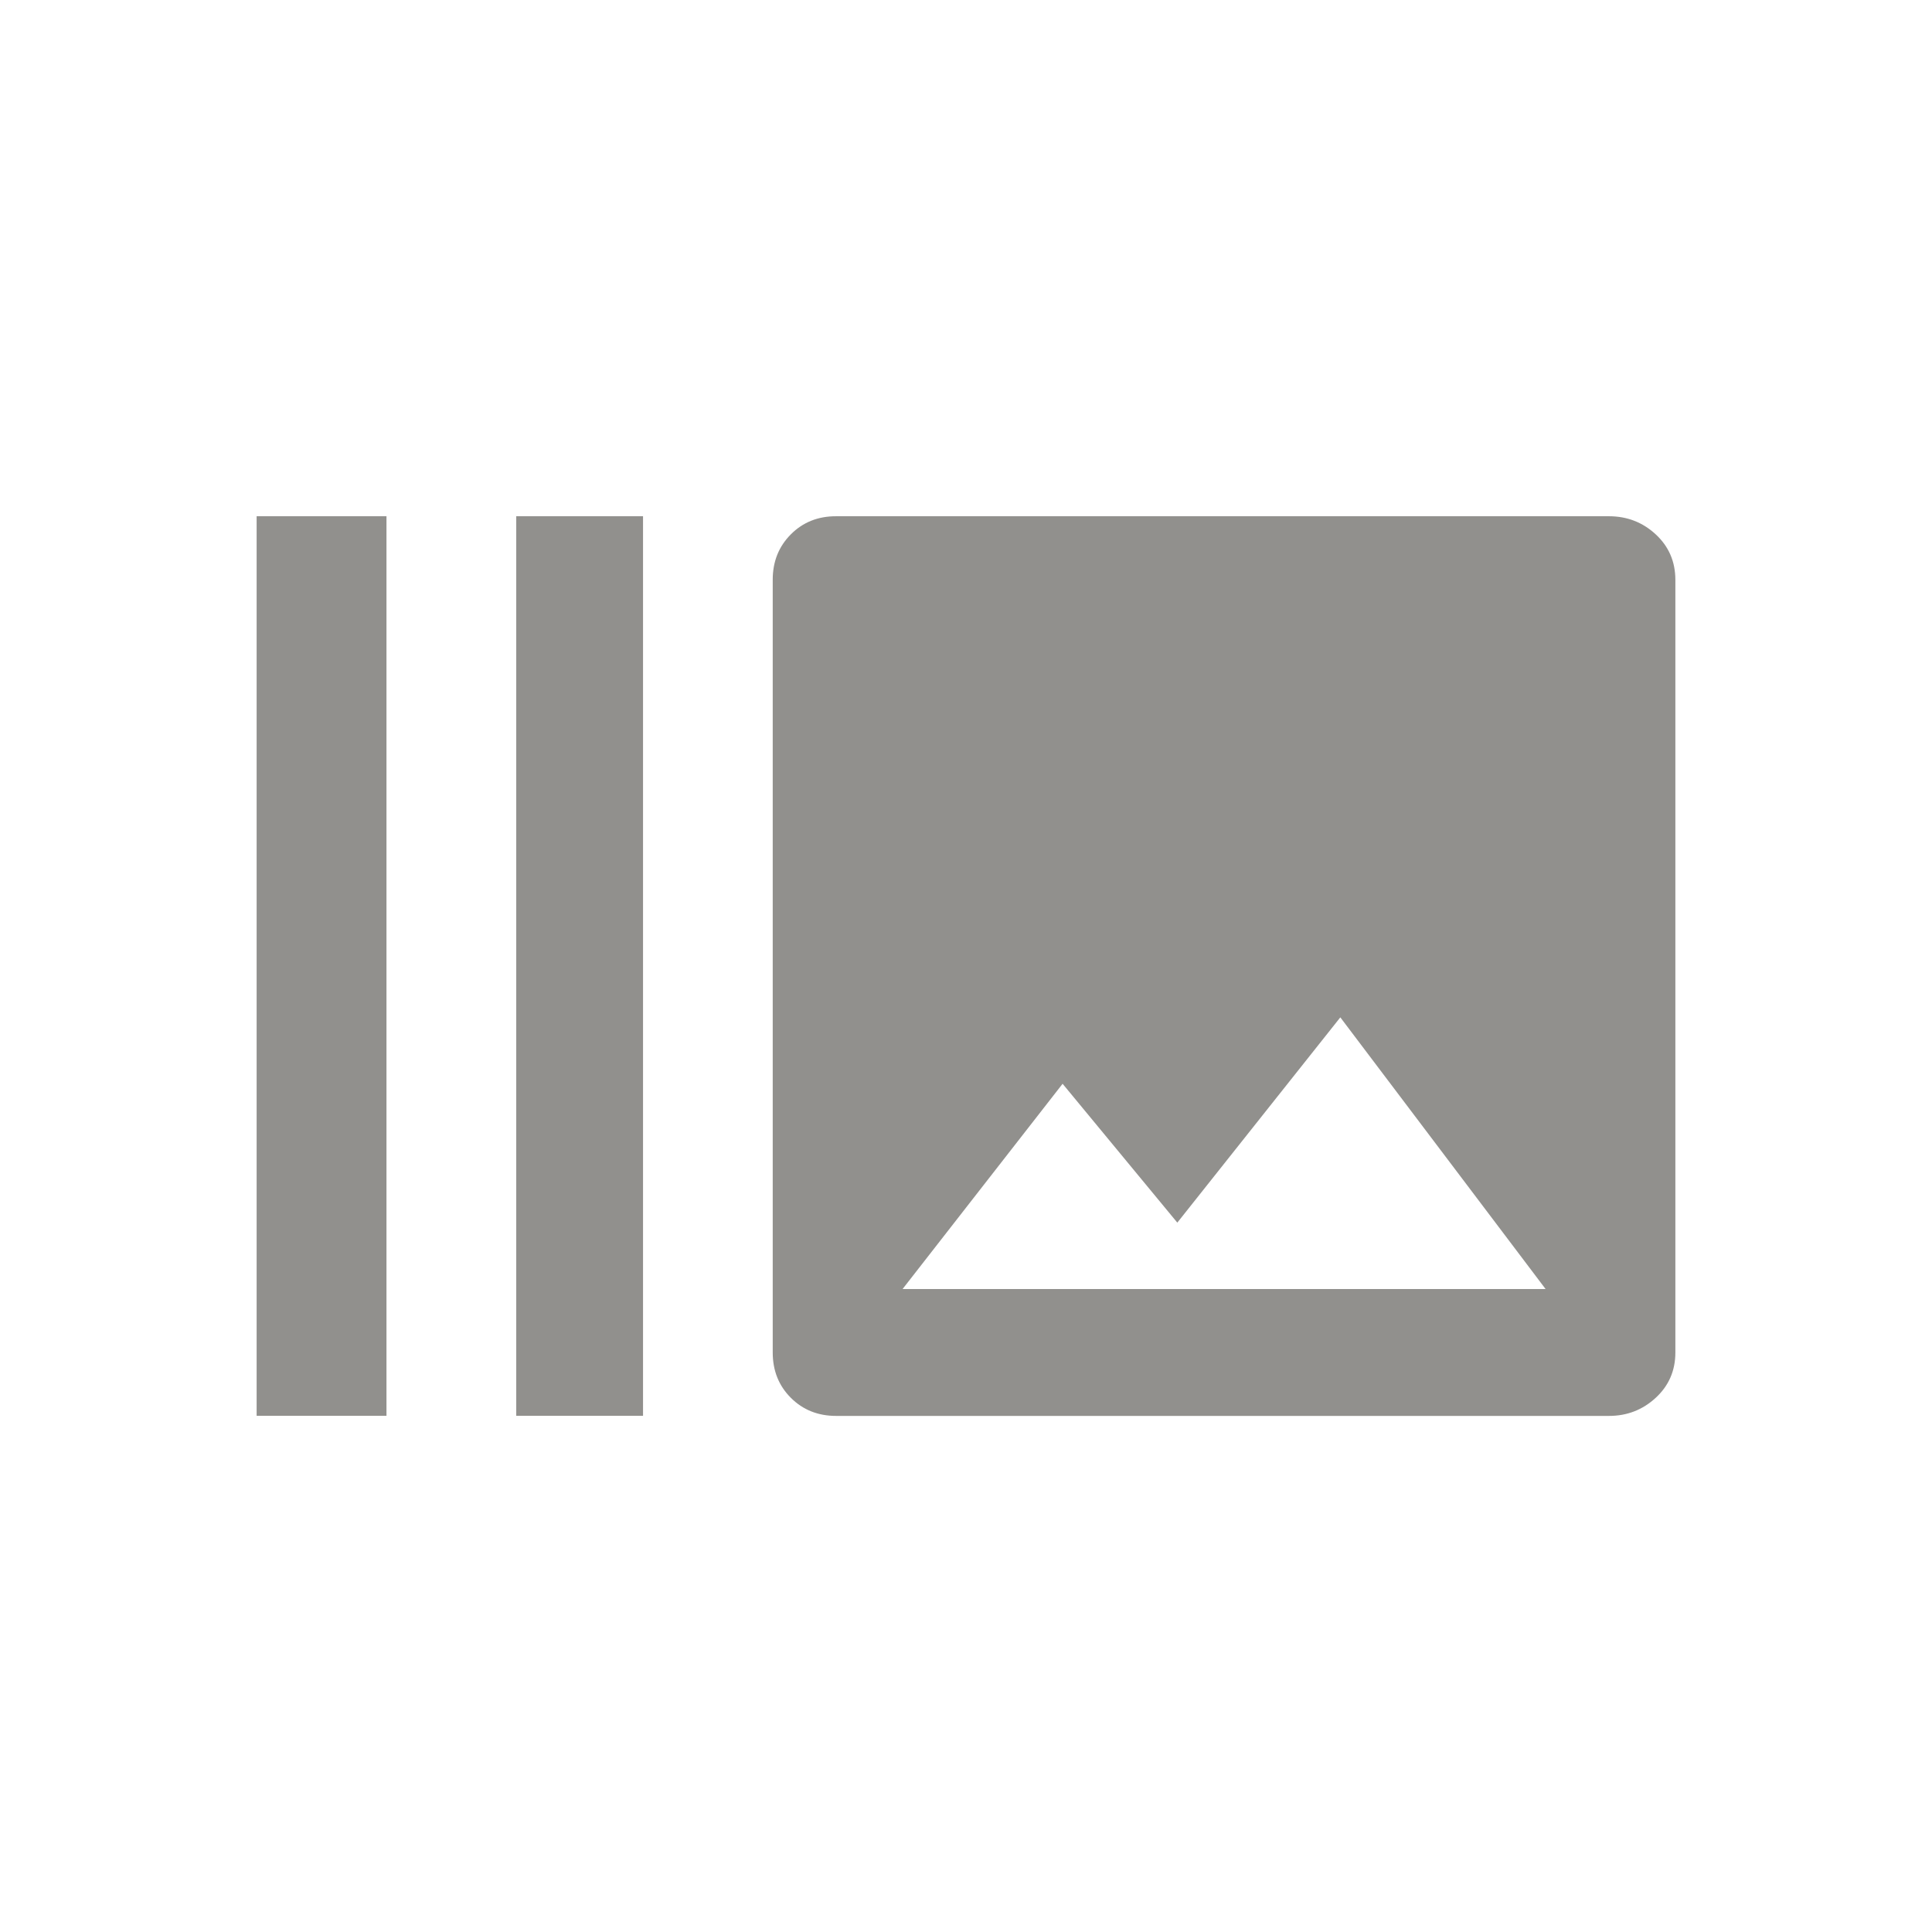 <!-- Generated by IcoMoon.io -->
<svg version="1.1" xmlns="http://www.w3.org/2000/svg" width="24" height="24" viewBox="0 0 24 24">
<title>burst_mode</title>
<path fill="#91908d" d="M11.212 16.013h7.988l-2.55-3.375-2.025 2.55-1.425-1.725zM19.987 6.413q0.338 0 0.581 0.225t0.244 0.563v9.6q0 0.338-0.244 0.563t-0.581 0.225h-9.6q-0.338 0-0.563-0.225t-0.225-0.563v-9.6q0-0.337 0.225-0.563t0.563-0.225h9.6zM6.413 6.413h1.575v11.175h-1.575v-11.175zM3.188 6.413h1.613v11.175h-1.613v-11.175z"></path>
</svg>
